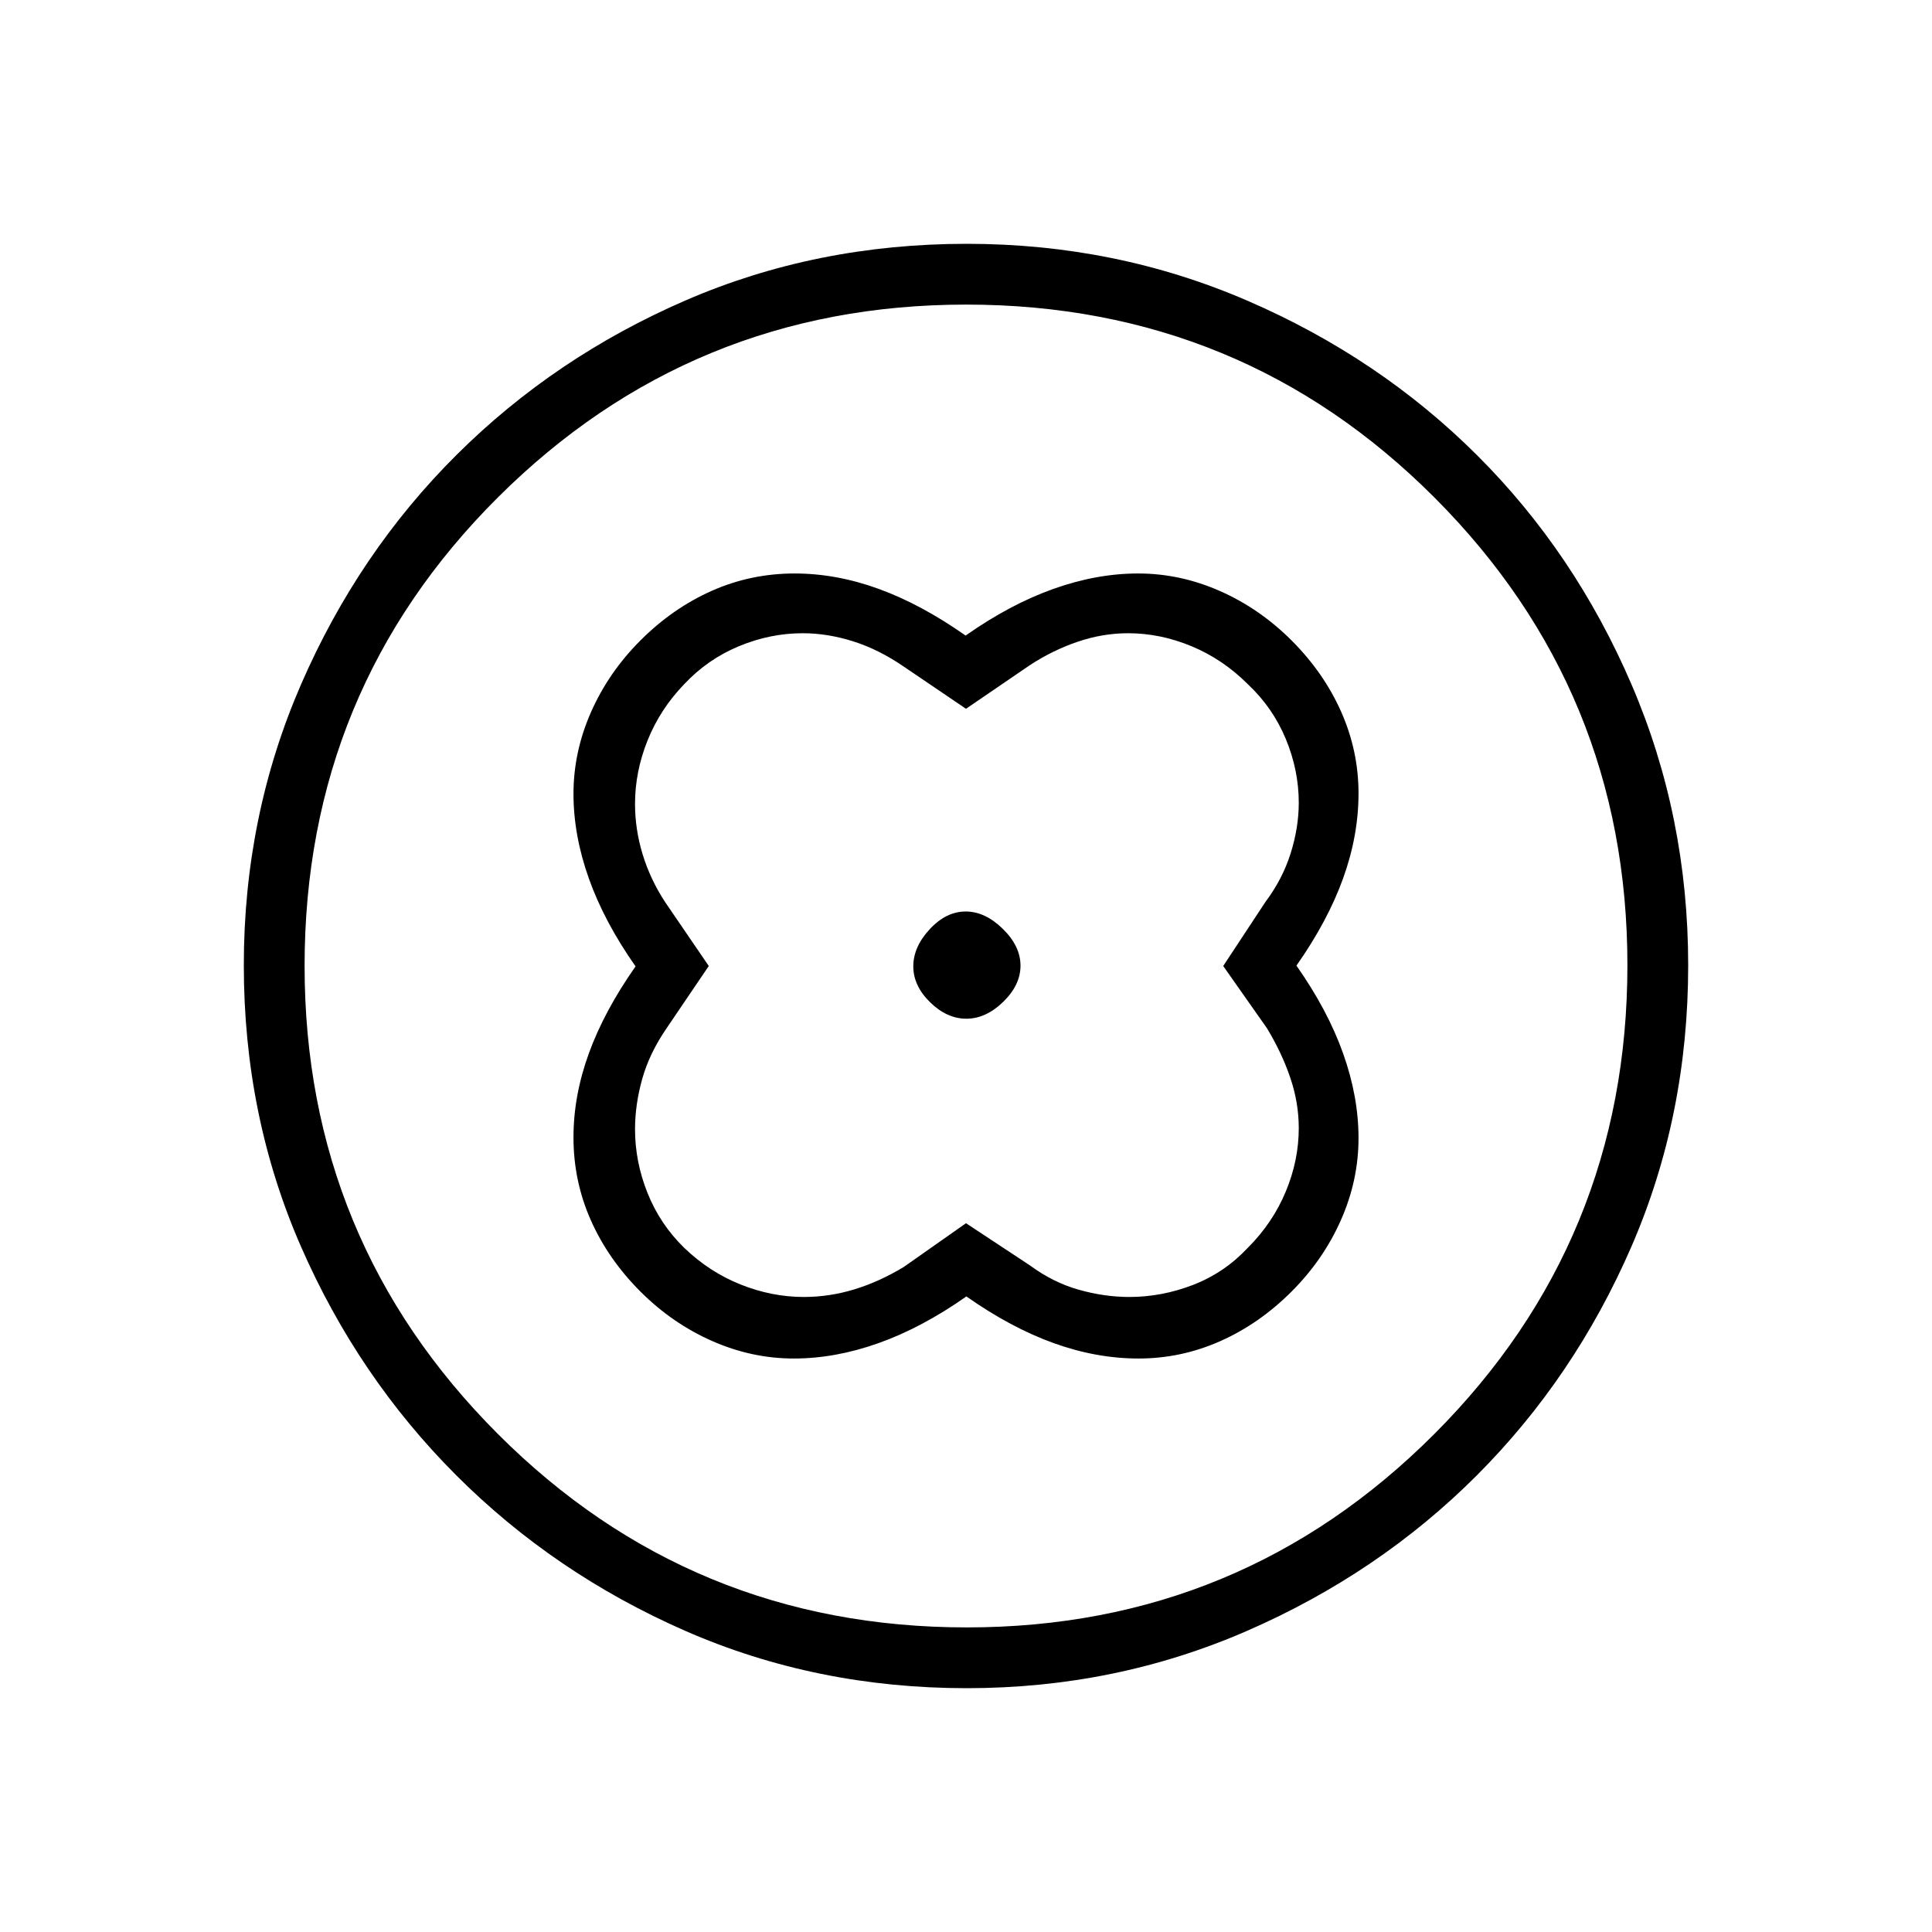 <svg xmlns="http://www.w3.org/2000/svg" height="48" viewBox="0 -960 960 960" width="48"><path d="M479.81-644.19q-22.12-15.54-43.16-23.19-21.04-7.66-41.8-7.66-21.76 0-41.17 8.62-19.41 8.61-35.45 24.65-15.81 15.81-24.54 35.56-8.73 19.76-8.73 40.68 0 20.58 7.66 42.1 7.65 21.51 23.19 43.62-15.54 22.12-23.19 43.16-7.66 21.04-7.66 41.8 0 21.76 8.62 41.17 8.61 19.41 24.65 35.45 15.81 15.81 35.56 24.54 19.76 8.73 40.68 8.73 20.58 0 42.1-7.66 21.51-7.65 43.62-23.19 22.12 15.54 43.36 23.19 21.24 7.66 42.22 7.66 21.11 0 40.54-8.62 19.42-8.61 35.46-24.65 15.81-15.81 24.54-35.56 8.73-19.76 8.73-40.68 0-20.58-7.66-42.1-7.65-21.51-23.19-43.62 15.54-22.12 23.19-43.36 7.66-21.24 7.66-42.22 0-21.11-8.62-40.54-8.61-19.42-24.65-35.46-15.81-15.81-35.56-24.54-19.76-8.73-40.68-8.73-20.58 0-42.1 7.66-21.51 7.65-43.62 23.19Zm.19 292-30.92 21.73q-12.2 7.38-24.6 11.15-12.4 3.77-25.04 3.77-15.98 0-31.52-6.23-15.54-6.24-27.95-18.2-11.96-11.64-18.2-27.18-6.23-15.54-6.23-31.73 0-12.27 3.58-25.02 3.57-12.75 12.11-25.18L352.19-480l-21.73-31.81q-7.38-11.31-11.15-23.71-3.77-12.4-3.77-25.04 0-15.98 6.23-31.52 6.24-15.54 18.2-27.95 11.64-12.41 27.18-18.86 15.54-6.46 31.73-6.46 12.27 0 25.02 4.02t25.18 12.56L480-607.81l31.81-21.73q11.31-7.38 23.71-11.59 12.4-4.22 25.04-4.22 15.98 0 31.52 6.46 15.54 6.45 27.95 18.86 12.41 11.64 18.86 27.18 6.46 15.54 6.46 31.73 0 12.27-4.02 25.09-4.02 12.81-12.56 24.22L607.81-480l21.73 30.92q7.38 12.2 11.59 24.6 4.22 12.4 4.22 25.04 0 15.98-6.46 31.52-6.45 15.54-18.86 27.95-11.64 12.41-27.18 18.42-15.54 6.01-31.73 6.01-12.27 0-25.02-3.58-12.75-3.57-24.41-12.16L480-352.19Zm.18-101.62q9.67 0 18.28-8.35 8.62-8.35 8.62-18.02t-8.79-18.28q-8.8-8.62-18.47-8.62-9.67 0-17.84 8.79-8.17 8.8-8.17 18.47 0 9.67 8.35 17.84t18.02 8.17Zm.2 332.66q-74.83 0-139.84-28.47-65-28.47-113.83-77.31t-77.19-113.73q-28.37-64.89-28.37-139.73 0-74.14 28.47-139.61 28.47-65.46 77.31-114.04 48.84-48.58 113.73-76.69 64.89-28.12 139.73-28.12 74.14 0 139.61 28.34 65.48 28.34 114.05 76.81 48.57 48.47 76.68 113.9 28.12 65.44 28.12 139.42 0 74.83-28.22 139.84-28.22 65-76.81 113.65-48.59 48.64-114.02 77.19-65.44 28.55-139.42 28.55Zm.06-30.2q136.21 0 232.21-96.05 96-96.06 96-233.04 0-136.21-95.75-232.21t-232.84-96q-136.48 0-232.6 95.75-96.11 95.75-96.11 232.84 0 136.48 96.05 232.6 96.06 96.11 233.04 96.11ZM480-480Z"/></svg>